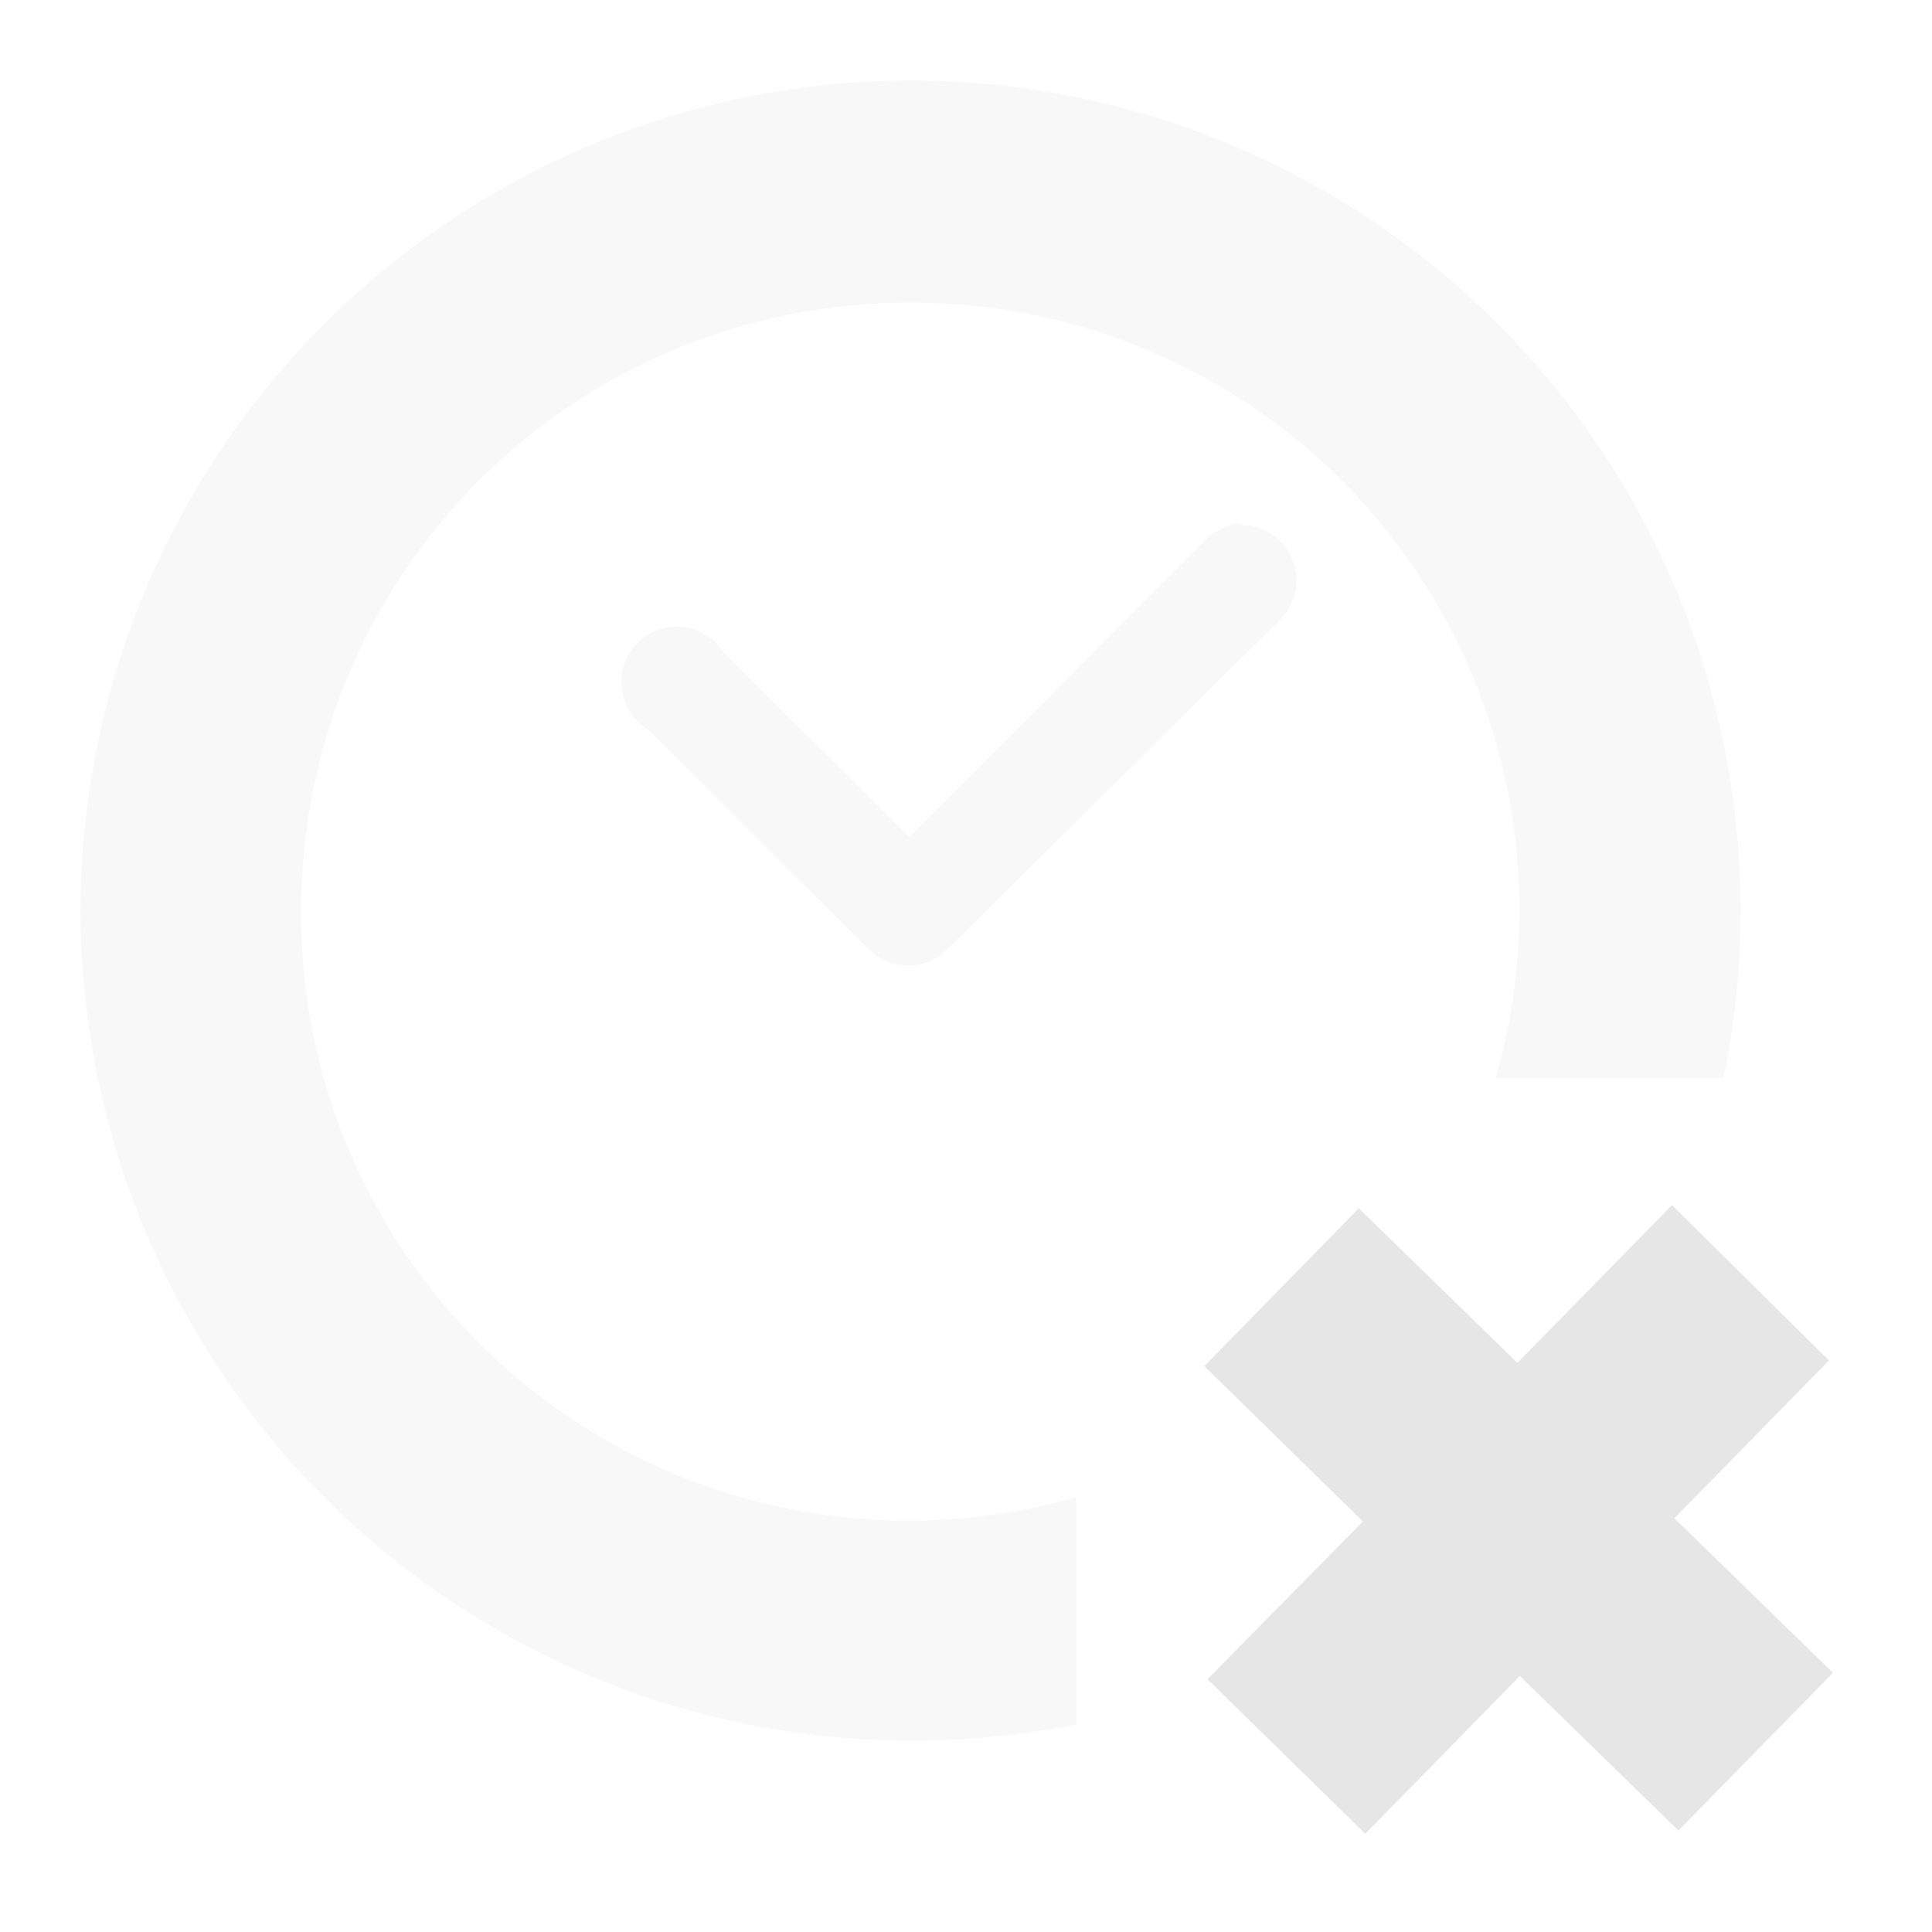 <svg xmlns="http://www.w3.org/2000/svg" version="1" viewBox="0 0 24 24"><path style="font-variant-ligatures:normal;font-variant-position:normal;font-variant-caps:normal;font-variant-numeric:normal;font-variant-alternates:normal;font-feature-settings:normal;text-indent:0;text-decoration-line:none;text-decoration-style:solid;text-decoration-color:#000;text-transform:none;text-orientation:mixed;shape-padding:0;isolation:auto;mix-blend-mode:normal" overflow="visible" font-weight="400" d="M11.3 1A10.33 10.33 0 0 0 1 11.32a10.33 10.33 0 0 0 12.37 10.1V18.6a7.66 7.66 0 0 1-2.06.29 7.54 7.54 0 0 1-7.57-7.56c0-4.2 3.37-7.57 7.57-7.57a7.54 7.54 0 0 1 7.27 9.63h2.83A10.31 10.31 0 0 0 11.31 1zm4.08 5.5a.69.69 0 0 0-.1.02v.01a.69.69 0 0 0-.34.21L11.3 10.4 9 8.12a.69.69 0 1 0-.94.95l2.75 2.74a.69.69 0 0 0 .94 0L15.9 7.7a.69.69 0 0 0-.5-1.18z" color="#000" white-space="normal" fill="#e6e6e6" fill-opacity=".3"/><path overflow="visible" d="M20.77 14.97l-1.92 1.96-1.97-1.92-1.92 1.96 1.97 1.93L15 20.86l1.96 1.92 1.92-1.96 1.97 1.92 1.92-1.96-1.97-1.92 1.92-1.96z" color="#bebebe" fill="#e6e6e6"/></svg>